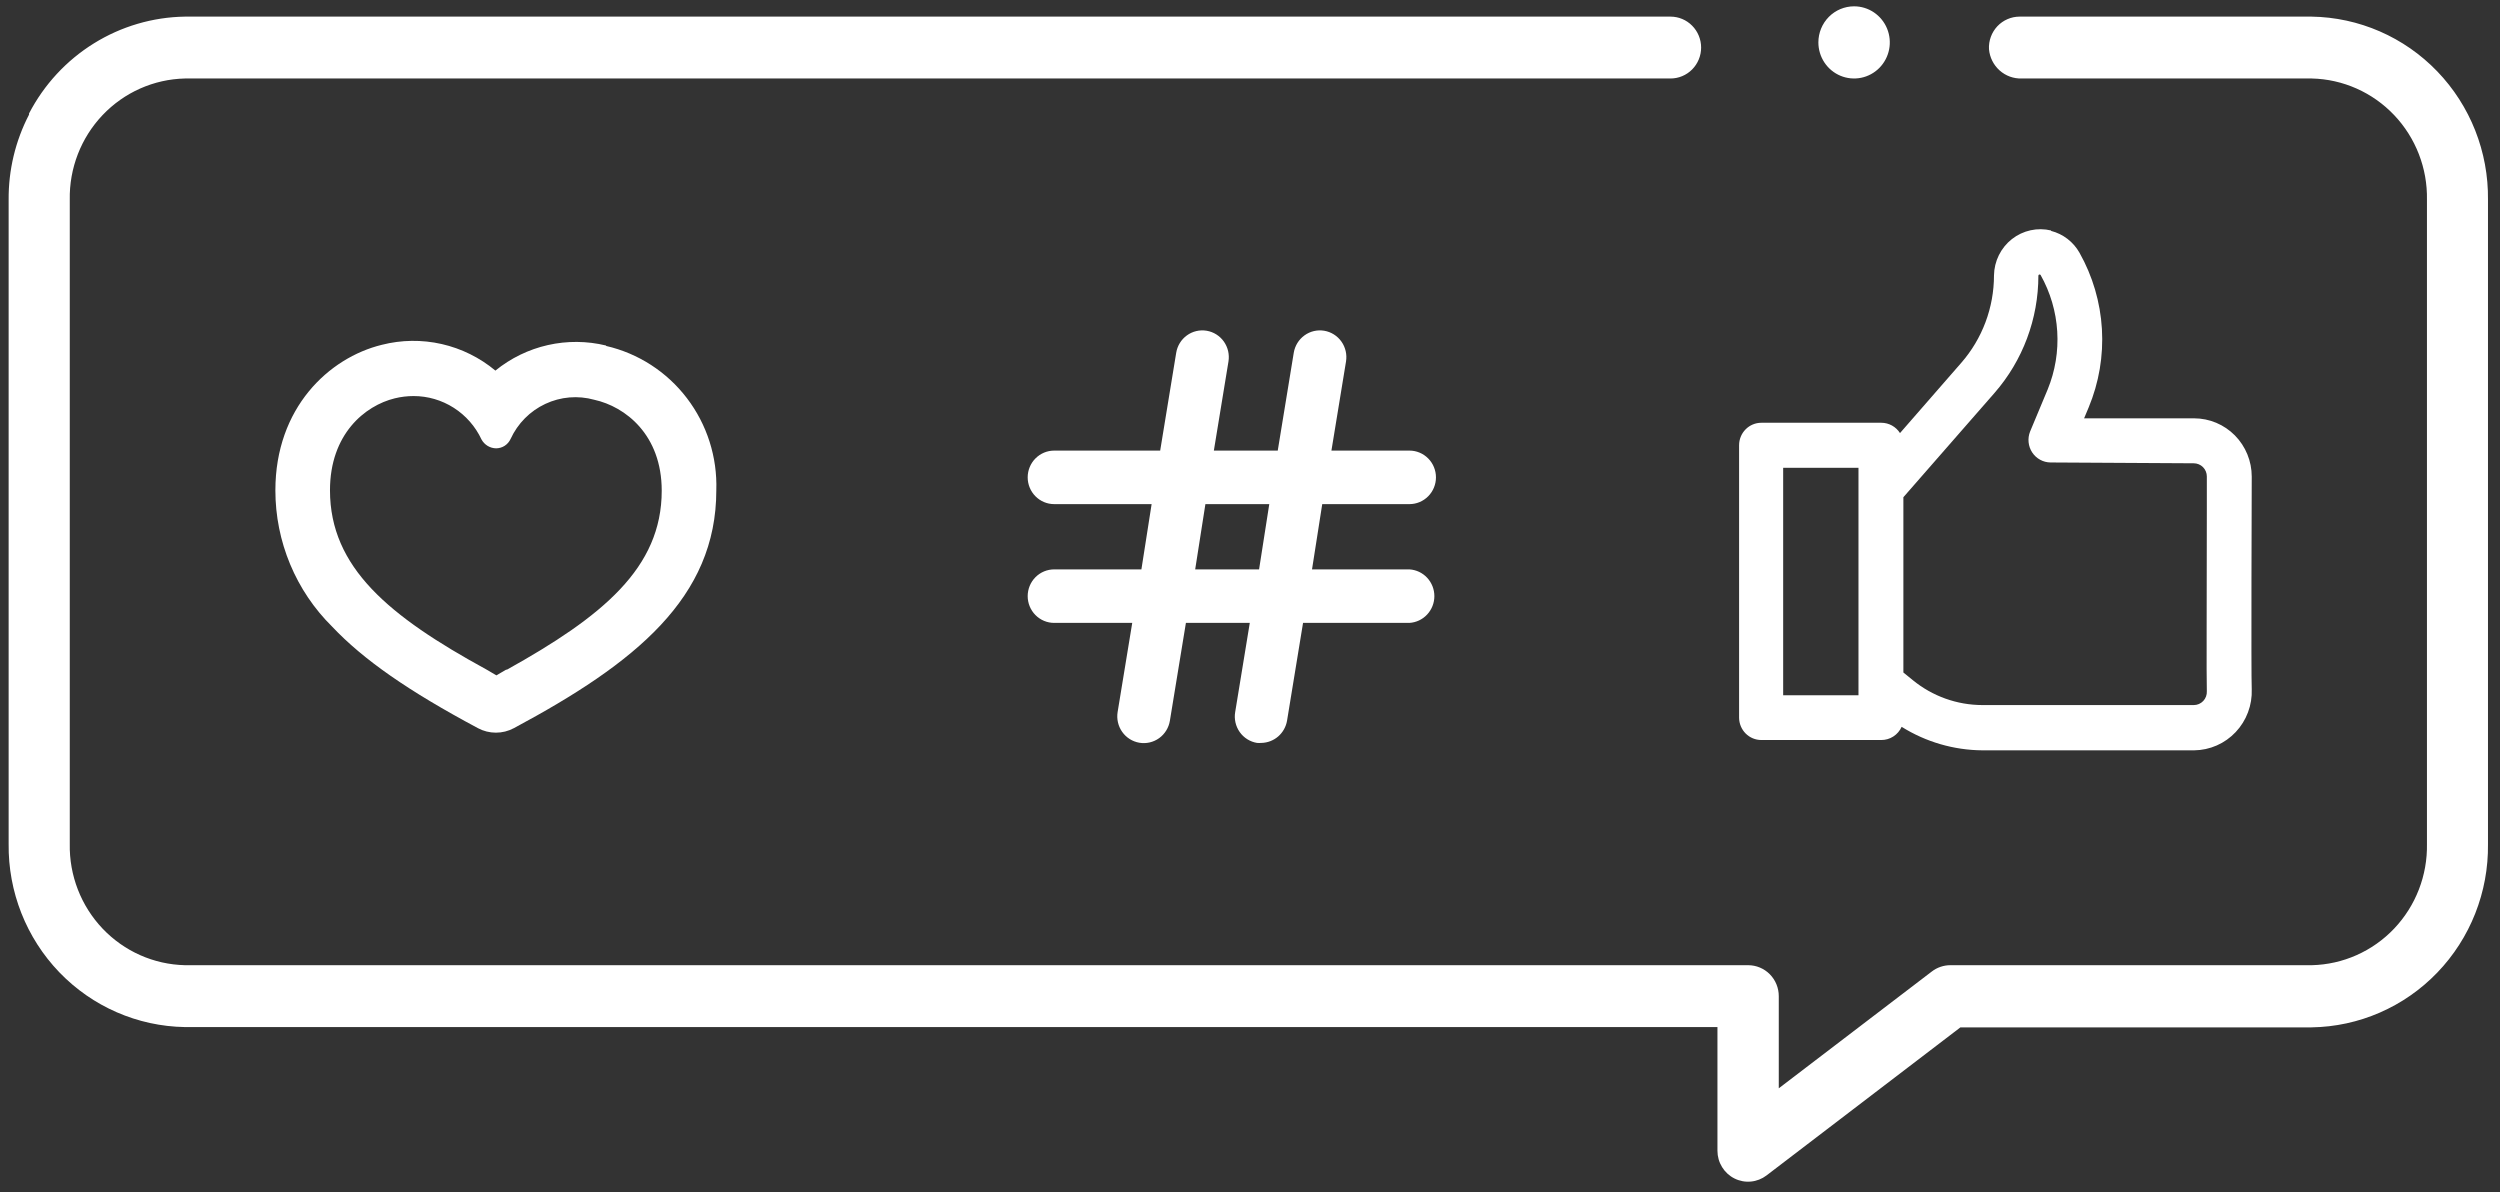 <svg width="151" height="72" viewBox="0 0 151 72" fill="none" xmlns="http://www.w3.org/2000/svg">
<rect x="0" y="0" width="151" height="72" fill="#333333" stroke="none"/>
<g clip-path="url(#clip0)">
<path d="M111.987 0.382C112.413 0.382 112.831 0.51 113.185 0.749C113.54 0.989 113.816 1.329 113.98 1.727C114.143 2.126 114.186 2.564 114.103 2.987C114.019 3.41 113.814 3.798 113.512 4.103C113.21 4.408 112.826 4.615 112.408 4.699C111.989 4.783 111.555 4.74 111.161 4.575C110.767 4.41 110.43 4.131 110.193 3.772C109.956 3.414 109.83 2.993 109.83 2.561C109.83 1.983 110.057 1.429 110.461 1.02C110.866 0.611 111.415 0.382 111.987 0.382Z" fill="white"/>
<path d="M123.888 13.921C123.48 13.823 123.056 13.819 122.646 13.909C122.236 13.999 121.851 14.18 121.52 14.44C121.189 14.7 120.92 15.032 120.732 15.411C120.545 15.79 120.444 16.206 120.437 16.63C120.437 18.577 119.734 20.457 118.458 21.917L114.76 26.158C114.639 25.967 114.472 25.81 114.275 25.701C114.078 25.593 113.857 25.535 113.632 25.535H106.384C106.028 25.535 105.686 25.678 105.434 25.933C105.182 26.188 105.041 26.533 105.041 26.893V43.352C105.044 43.71 105.187 44.052 105.438 44.304C105.69 44.556 106.03 44.697 106.384 44.697H113.626C113.886 44.699 114.14 44.625 114.359 44.483C114.578 44.342 114.752 44.139 114.859 43.9C116.324 44.816 118.011 45.307 119.734 45.32H132.529C132.999 45.315 133.463 45.214 133.893 45.025C134.324 44.836 134.712 44.561 135.036 44.217C135.36 43.874 135.613 43.468 135.779 43.024C135.946 42.581 136.023 42.108 136.005 41.633C135.962 40.762 136.005 29.048 136.005 28.786C136.005 27.854 135.639 26.96 134.988 26.3C134.336 25.64 133.452 25.269 132.529 25.267H125.879L126.156 24.607C126.778 23.111 127.052 21.491 126.956 19.871C126.86 18.252 126.396 16.676 125.602 15.266C125.418 14.94 125.171 14.655 124.875 14.428C124.58 14.201 124.242 14.037 123.882 13.946L123.888 13.921ZM112.252 41.995H107.703V28.257H112.252V41.995ZM132.504 27.983C132.714 27.983 132.914 28.067 133.062 28.216C133.21 28.366 133.293 28.568 133.293 28.78C133.293 29.041 133.293 29.739 133.293 30.692C133.293 35.948 133.263 40.924 133.293 41.752C133.298 41.86 133.282 41.967 133.244 42.068C133.207 42.169 133.15 42.262 133.076 42.34C133.002 42.418 132.913 42.48 132.815 42.522C132.717 42.565 132.611 42.586 132.504 42.586H119.734C118.204 42.584 116.72 42.052 115.531 41.079L114.964 40.618V30.032L120.467 23.735C122.176 21.779 123.119 19.258 123.118 16.648C123.118 16.633 123.124 16.618 123.134 16.605C123.144 16.593 123.157 16.584 123.172 16.58C123.187 16.576 123.203 16.577 123.218 16.582C123.232 16.588 123.245 16.598 123.253 16.611C123.84 17.655 124.184 18.82 124.257 20.018C124.331 21.216 124.133 22.415 123.679 23.524L122.618 26.065C122.536 26.27 122.504 26.492 122.527 26.712C122.549 26.933 122.624 27.144 122.745 27.328C122.867 27.513 123.031 27.664 123.224 27.769C123.417 27.875 123.632 27.931 123.851 27.933L132.504 27.983Z" fill="white"/>
<path d="M63.672 34.391C63.248 34.391 62.841 34.561 62.541 34.864C62.241 35.167 62.072 35.578 62.072 36.007C62.072 36.435 62.241 36.846 62.541 37.149C62.841 37.453 63.248 37.623 63.672 37.623H68.387L67.505 43.003C67.436 43.426 67.535 43.86 67.782 44.208C68.029 44.557 68.403 44.792 68.821 44.862C69.24 44.932 69.668 44.832 70.014 44.583C70.359 44.333 70.591 43.956 70.661 43.533L71.629 37.623H75.487L74.606 43.003C74.569 43.214 74.575 43.429 74.622 43.637C74.669 43.845 74.756 44.042 74.879 44.216C75.001 44.39 75.157 44.537 75.337 44.65C75.516 44.762 75.716 44.838 75.924 44.872C76.013 44.879 76.101 44.879 76.189 44.872C76.561 44.864 76.918 44.727 77.201 44.483C77.483 44.238 77.672 43.903 77.737 43.533L78.704 37.623H85.132C85.54 37.597 85.922 37.416 86.201 37.115C86.48 36.815 86.636 36.419 86.636 36.007C86.636 35.595 86.48 35.198 86.201 34.898C85.922 34.597 85.54 34.416 85.132 34.391H79.246L79.863 30.449H85.132C85.557 30.449 85.963 30.278 86.263 29.975C86.563 29.672 86.732 29.261 86.732 28.832C86.732 28.404 86.563 27.993 86.263 27.69C85.963 27.387 85.557 27.216 85.132 27.216H80.418L81.299 21.836C81.368 21.413 81.269 20.98 81.022 20.631C80.775 20.282 80.401 20.047 79.983 19.977C79.565 19.907 79.136 20.007 78.791 20.257C78.446 20.506 78.213 20.884 78.143 21.306L77.176 27.216H73.317L74.199 21.836C74.233 21.627 74.226 21.412 74.179 21.206C74.131 20.999 74.044 20.804 73.922 20.631C73.675 20.282 73.301 20.047 72.883 19.977C72.464 19.907 72.035 20.007 71.69 20.257C71.345 20.506 71.112 20.884 71.043 21.306L70.075 27.216H63.672C63.248 27.216 62.841 27.387 62.541 27.69C62.241 27.993 62.072 28.404 62.072 28.832C62.072 29.261 62.241 29.672 62.541 29.975C62.841 30.278 63.248 30.449 63.672 30.449H69.558L68.941 34.391H63.672ZM72.806 30.449H76.664L76.048 34.391H72.189L72.806 30.449Z" fill="white"/>
<path d="M36.609 20.87C35.454 20.589 34.25 20.58 33.091 20.842C31.932 21.104 30.848 21.632 29.922 22.384C28.979 21.599 27.867 21.05 26.675 20.779C25.484 20.509 24.246 20.525 23.062 20.827C19.863 21.611 16.633 24.632 16.633 29.62C16.633 31.153 16.936 32.67 17.525 34.083C18.113 35.495 18.975 36.775 20.06 37.847C21.94 39.839 24.658 41.733 28.868 43.981C29.202 44.16 29.574 44.253 29.952 44.253C30.331 44.253 30.703 44.16 31.037 43.981C38.378 40.051 43.265 36.103 43.265 29.614C43.331 27.605 42.702 25.637 41.487 24.046C40.273 22.455 38.548 21.341 36.609 20.895V20.87ZM30.599 40.431L29.983 40.792L29.367 40.431C23.499 37.224 19.931 34.278 19.931 29.614C19.931 26.22 22.039 24.501 23.844 24.059C24.216 23.968 24.596 23.922 24.979 23.922C25.838 23.921 26.681 24.167 27.407 24.631C28.134 25.095 28.715 25.758 29.083 26.544C29.171 26.704 29.299 26.839 29.455 26.933C29.611 27.027 29.789 27.078 29.971 27.079C30.154 27.077 30.333 27.023 30.487 26.923C30.64 26.823 30.763 26.68 30.84 26.512C31.27 25.578 32.013 24.828 32.938 24.395C33.863 23.961 34.91 23.873 35.894 24.146C37.774 24.563 39.968 26.257 39.968 29.639C39.968 34.309 36.381 37.242 30.593 40.462" fill="white"/>
<path d="M139.605 1.004H121.984C121.732 1.004 121.484 1.055 121.253 1.156C121.022 1.256 120.813 1.402 120.64 1.586C120.467 1.771 120.333 1.988 120.246 2.227C120.159 2.465 120.121 2.719 120.135 2.972C120.179 3.467 120.408 3.925 120.776 4.254C121.144 4.583 121.622 4.757 122.113 4.741H139.63C141.513 4.783 143.304 5.579 144.608 6.953C145.912 8.327 146.624 10.167 146.588 12.071V50.968C146.624 52.872 145.912 54.712 144.608 56.086C143.304 57.46 141.513 58.255 139.63 58.298H117.799C117.396 58.298 117.004 58.432 116.683 58.678L107.438 65.734V60.166C107.438 59.671 107.243 59.196 106.897 58.845C106.55 58.495 106.08 58.298 105.589 58.298H11.173C9.289 58.255 7.499 57.46 6.194 56.086C4.89 54.712 4.178 52.872 4.214 50.968V12.071C4.178 10.167 4.89 8.327 6.194 6.953C7.499 5.579 9.289 4.783 11.173 4.741H100.899C101.389 4.741 101.86 4.544 102.206 4.194C102.553 3.843 102.748 3.368 102.748 2.873C102.748 2.377 102.553 1.902 102.206 1.552C101.86 1.201 101.389 1.004 100.899 1.004H11.173C9.228 1.033 7.326 1.592 5.669 2.621C4.011 3.65 2.659 5.112 1.755 6.852V6.921C0.93 8.508 0.507 10.278 0.522 12.071V50.968C0.486 53.862 1.587 56.651 3.583 58.726C5.58 60.8 8.309 61.99 11.173 62.035H103.734V69.508C103.734 69.855 103.831 70.196 104.012 70.491C104.193 70.786 104.452 71.025 104.76 71.179C105.068 71.334 105.413 71.399 105.755 71.366C106.098 71.334 106.424 71.206 106.699 70.996L118.409 62.053H139.617C142.482 62.011 145.213 60.822 147.21 58.747C149.208 56.672 150.31 53.881 150.274 50.987V12.071C150.31 9.176 149.208 6.386 147.21 4.311C145.213 2.236 142.482 1.047 139.617 1.004" fill="white"/>
</g>
<defs>
<clipPath id="clip0">
<rect x="0.491" y="0.382" width="149.77" height="70.982" fill="white"/>
</clipPath>
</defs>
</svg>
